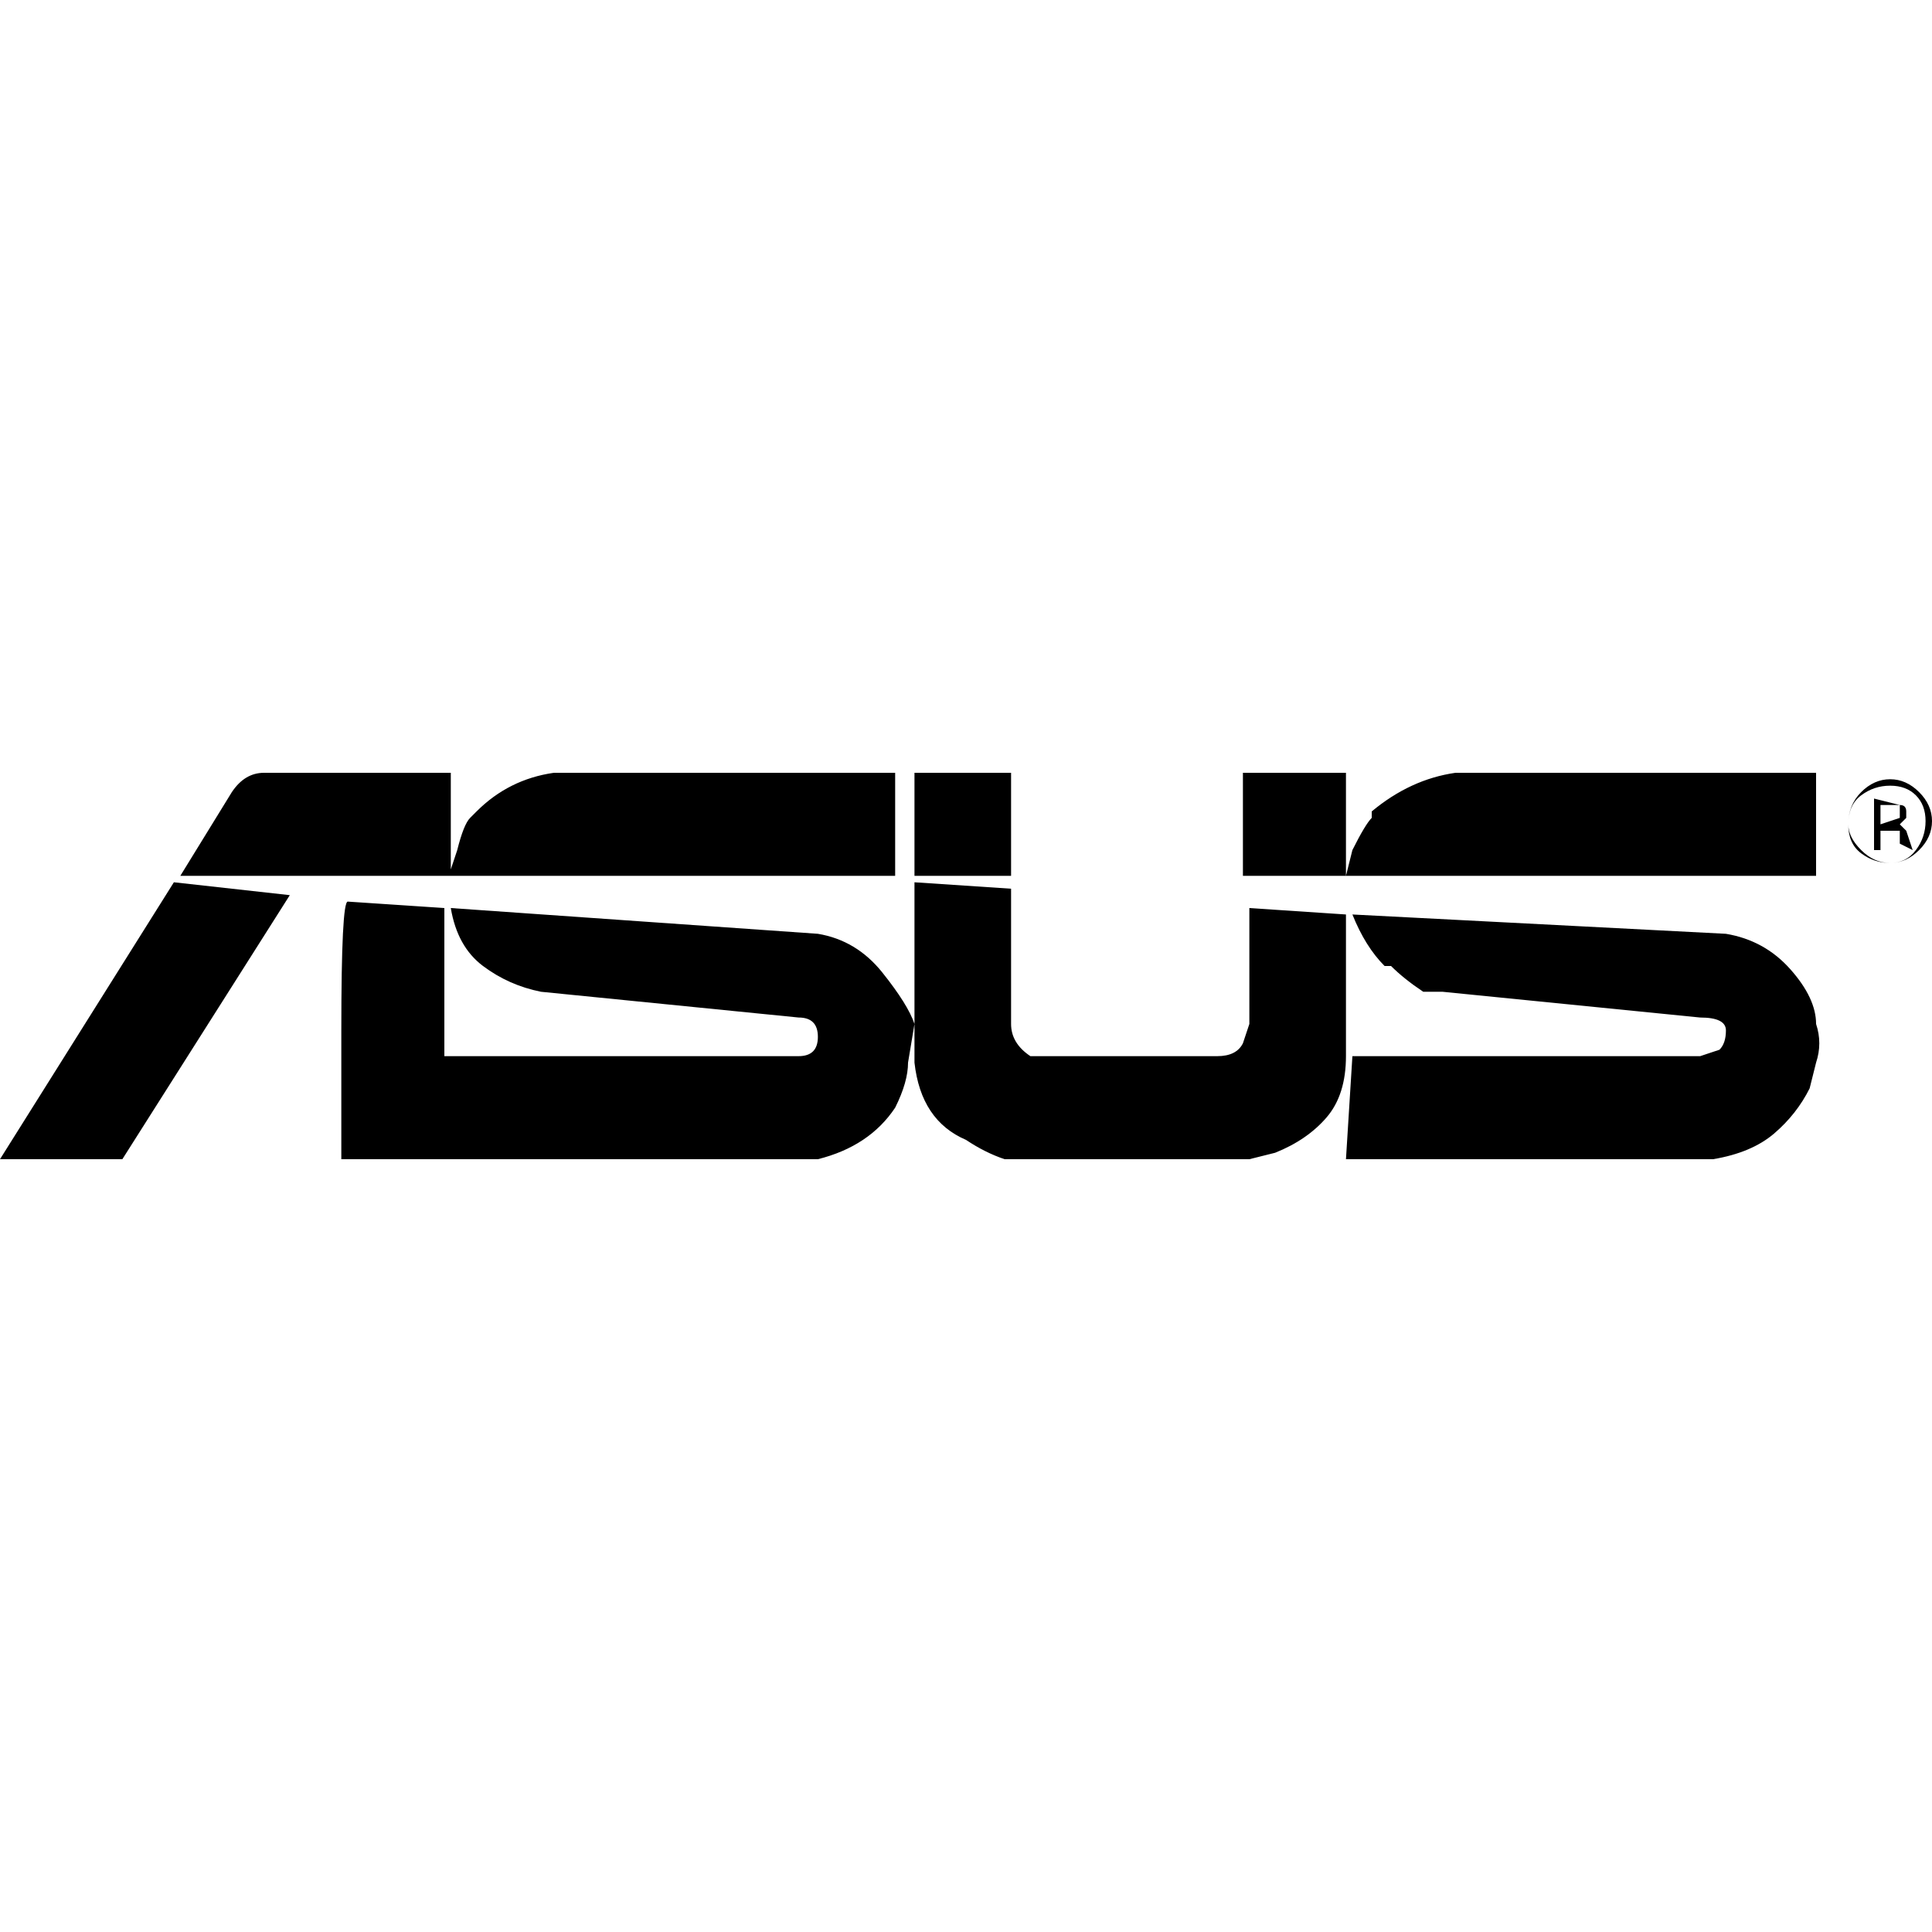 <svg viewBox="0 0 300 300.002" xmlns="http://www.w3.org/2000/svg"><path d="M287 128q0-3 2-4.5t4.5-1.5q2.5 0 4 1.5t1.5 4q0 2.5-1.5 4.5t-4 2q-2.5 0-4.5-2t-2-4zm0 0q0 3 2 4.5t4.5 1.5q2.5 0 4.5-2t2-4.5q0-2.5-2-4.5t-4.5-2q-2.5 0-4.5 2t-2 5zm4 4h1v-3h3v2l2 1-1-3-1-1 1-1v-1q0-1-1-1l-4-1v8zm1-4v-3h3v2l-3 1zm-265 9L0 180h19l26-41-18-2zm112-1v-16H86q-7 1-12 6l-1 1q-1 1-2 5l-1 3v-15H41q-3 0-5 3l-8 13h111zm143 0v-16h-56q-7 1-13 6v1q-1 1-3 5l-1 4h73zm-125-16h-15v16h15v-16zm52 0h-16v16h16v-16zm0 22l-15-1v18l-1 3q-1 2-4 2h-29q-3-2-3-5v-21l-15-1v28q1 9 8 12 3 2 6 3h38l4-1q5-2 8-5.5t3-9.5v-22zM53 180h74q8-2 12-8 2-4 2-7l1-6q-1-3-5-8t-10-6l-57-4q1 6 5 9t9 4l40 4q3 0 3 3t-3 3H69v-23l-15-1q-1 0-1 20v20zm156 0h57q6-1 9.5-4t5.5-7l1-4q1-3 0-6 0-4-4-8.5t-10-5.5l-58-3q2 5 5 8h1q2 2 5 4h3l40 4q4 0 4 2t-1 3l-3 1h-54l-1 16z"/></svg>